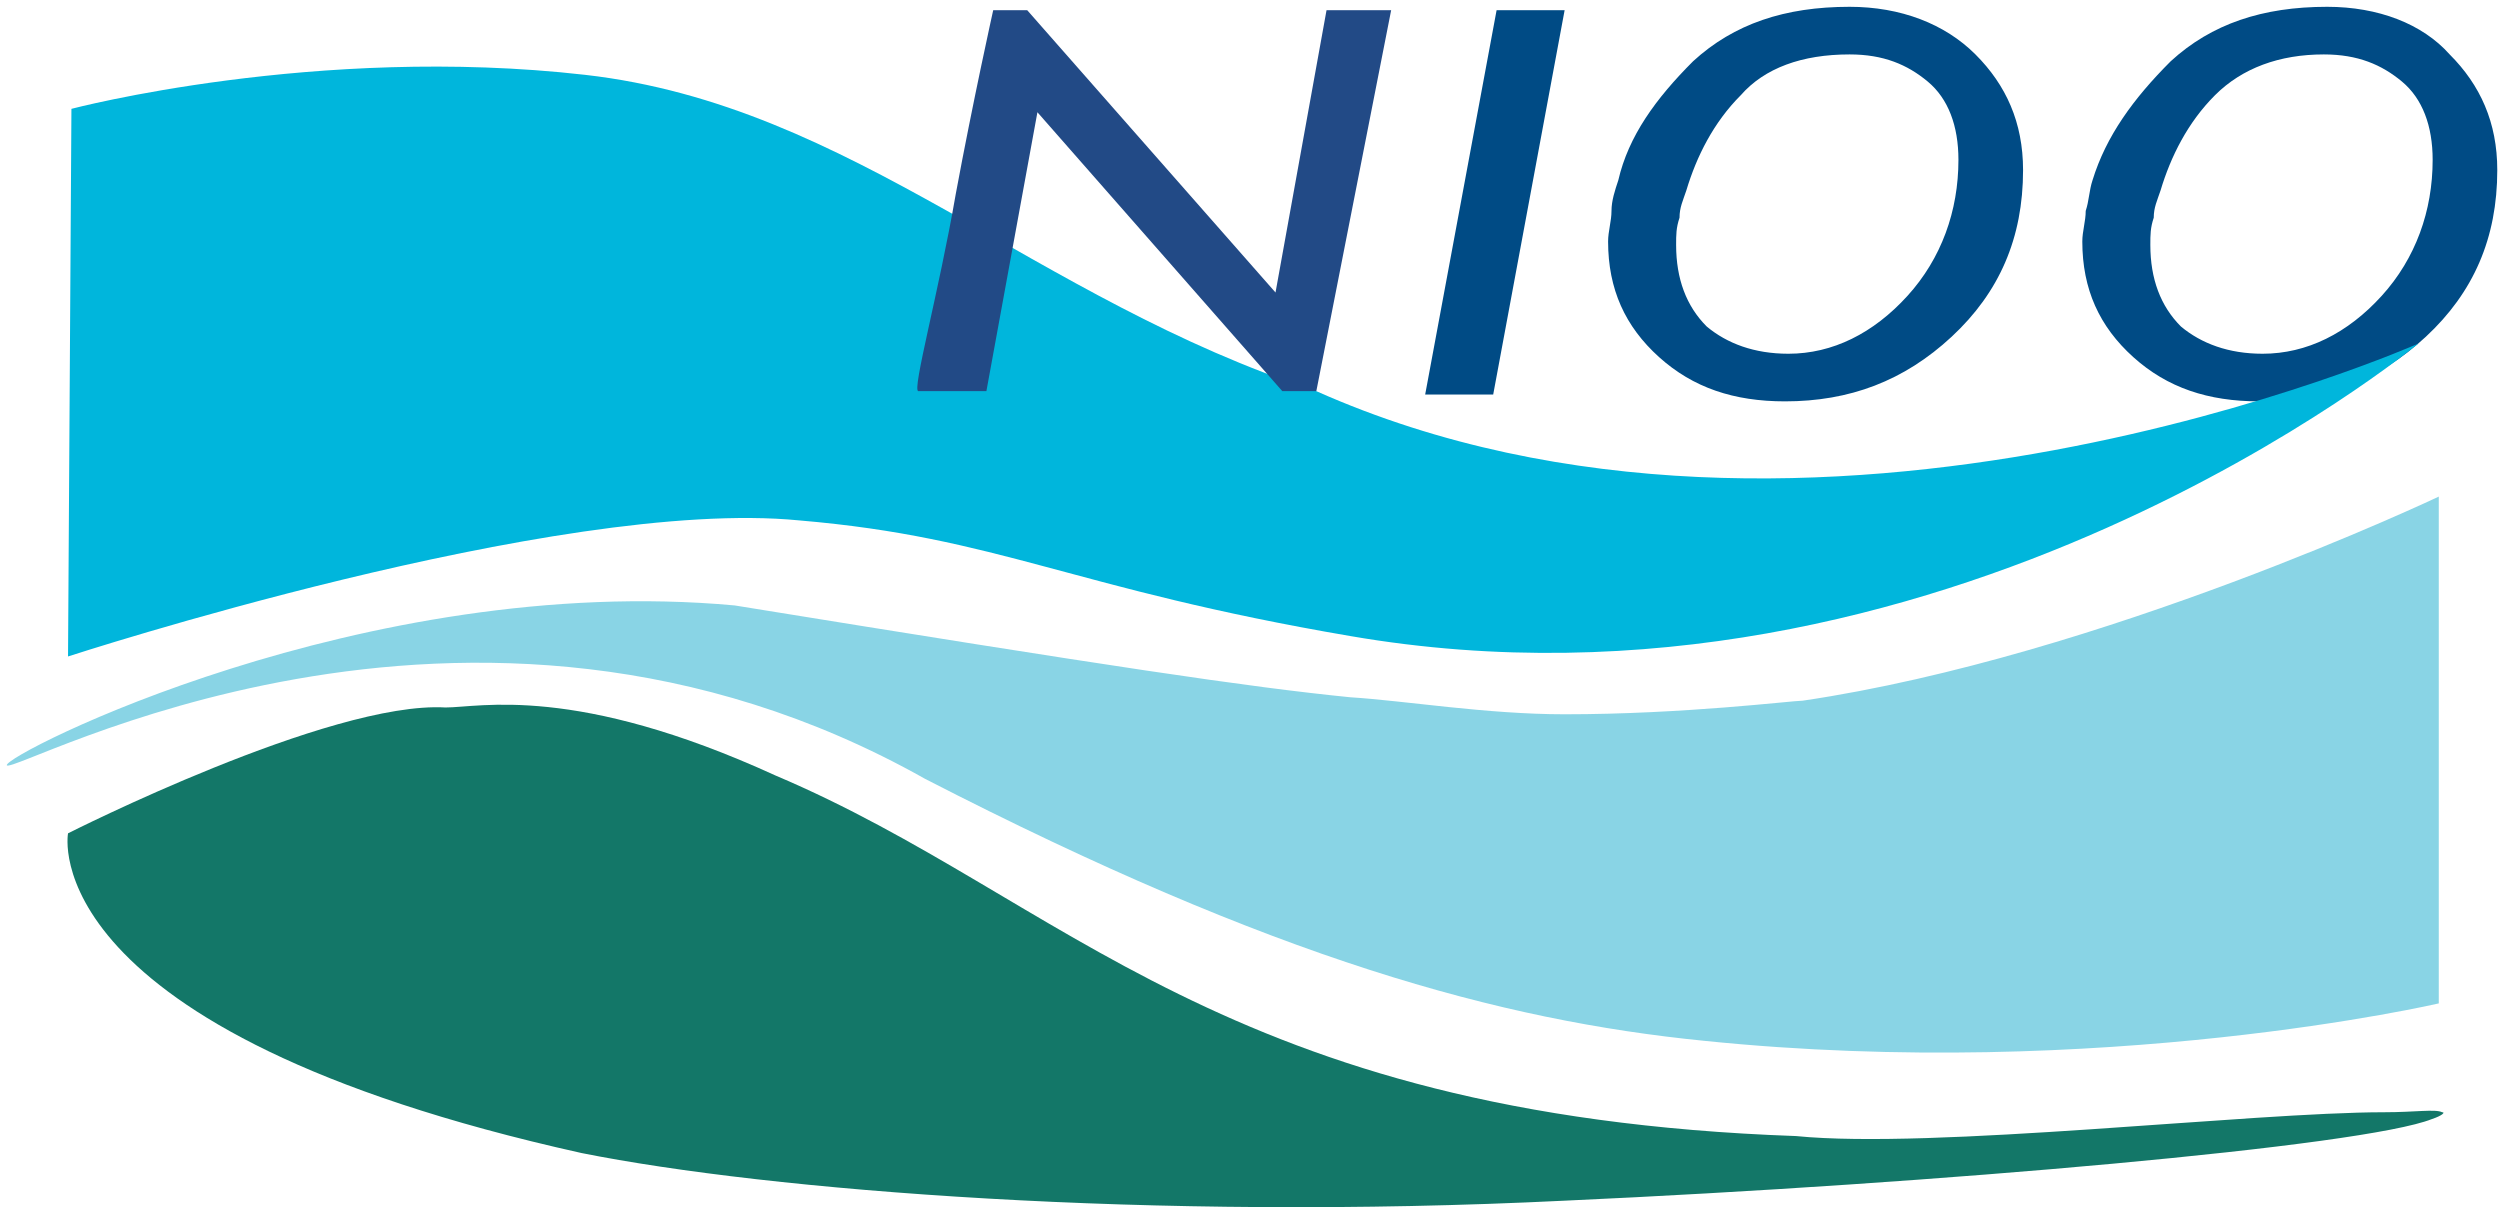 <svg version="1.1" xmlns="http://www.w3.org/2000/svg" x="0" y="0" width="73.5" height="35.5" xml:space="preserve"><g><g transform="translate(-50 -31)"><g><g transform="translate(50 7)"><g><g transform="translate(0 24)"><g transform="translate(61.22)"><path fill="#004b85" d="M7.2.2C5.3.2 3.8.7 2.6 1.8 1.5 2.9.7 4 .3 5.3c-.1.3-.1.6-.2.9 0 .3-.1.6-.1.9 0 1.4.5 2.5 1.5 3.4s2.2 1.3 3.7 1.3c1.9 0 3.5-.6 4.9-1.9S12.2 7 12.2 5c0-1.4-.5-2.5-1.4-3.4C10 .7 8.7.2 7.2.2zm1.6 8.5c-1 1.1-2.2 1.7-3.5 1.7-1 0-1.8-.3-2.4-.8C2.3 9 2 8.2 2 7.2c0-.3 0-.5.1-.8 0-.3.1-.5.2-.8.3-1 .8-2 1.6-2.8s1.9-1.2 3.2-1.2c1 0 1.7.3 2.3.8.6.5.9 1.3.9 2.3 0 1.5-.5 2.9-1.5 4z"/></g><path d="M2.1 3.2s7.2-1.9 15.1-1 13.2 6.6 21.5 9.3c14.6 6.5 32.4-1.4 32.4-1.4s-14 11.6-31.4 8.6c-8.2-1.4-10.3-2.9-16.2-3.4-7.1-.7-21.5 4-21.5 4l.1-16.1z" fill="#00b6dc"/><path d="M71.7 14.6v14.9s-9.9 2.3-21.6 1.1c-6-.6-12.6-2.4-22.9-7.7-13.5-7.6-26.8-.1-27-.4-.1-.3 10.5-5.7 21.4-4.7 11.1 1.8 15.1 2.4 18.1 2.7 1.6.1 4 .5 6.3.5 3.5 0 6.7-.4 7-.4 8.8-1.3 18.7-6 18.7-6" fill="#89d4e5"/><path d="M71.8 32.7c-.2-.1-.8 0-1.7 0-3.9 0-13.3 1.1-17.3.7-16.9-.6-21.5-7-30-10.6-5.9-2.7-8.7-2-9.7-2C9.7 20.6 2 24.5 2 24.5s-1.1 5.8 15.1 9.4c5.5 1.1 16.7 2 28.9 1.4 11-.5 23.5-1.6 25.5-2.4.3-.1.4-.2.3-.2" fill="#137768"/><path d="M40.9.3H39l-1.5 8.3L30.2.3h-1s-.6 2.7-1.1 5.4c-.5 2.9-1.3 5.8-1.1 5.8h2l1.5-8.2 7.2 8.2h1L40.9.3z" fill="#224a86"/><path fill="#004b85" d="M46 .3h-2l-2.1 11.3h2z"/><g transform="translate(47.178)"><path fill="#004b85" d="M7.2.2C5.3.2 3.8.7 2.6 1.8 1.5 2.9.7 4 .4 5.3c-.1.3-.2.6-.2.9 0 .3-.1.6-.1.9 0 1.4.5 2.5 1.5 3.4s2.2 1.3 3.7 1.3c1.9 0 3.5-.6 4.9-1.9S12.3 7 12.3 5c0-1.4-.5-2.5-1.4-3.4C10 .7 8.7.2 7.2.2zm1.7 8.5c-1 1.1-2.2 1.7-3.5 1.7-1 0-1.8-.3-2.4-.8-.6-.6-.9-1.4-.9-2.4 0-.3 0-.5.1-.8 0-.3.1-.5.2-.8.3-1 .8-2 1.6-2.8.7-.8 1.8-1.2 3.2-1.2 1 0 1.7.3 2.3.8s.9 1.3.9 2.3c0 1.5-.5 2.9-1.5 4z"/></g></g></g></g></g></g></g></svg>
